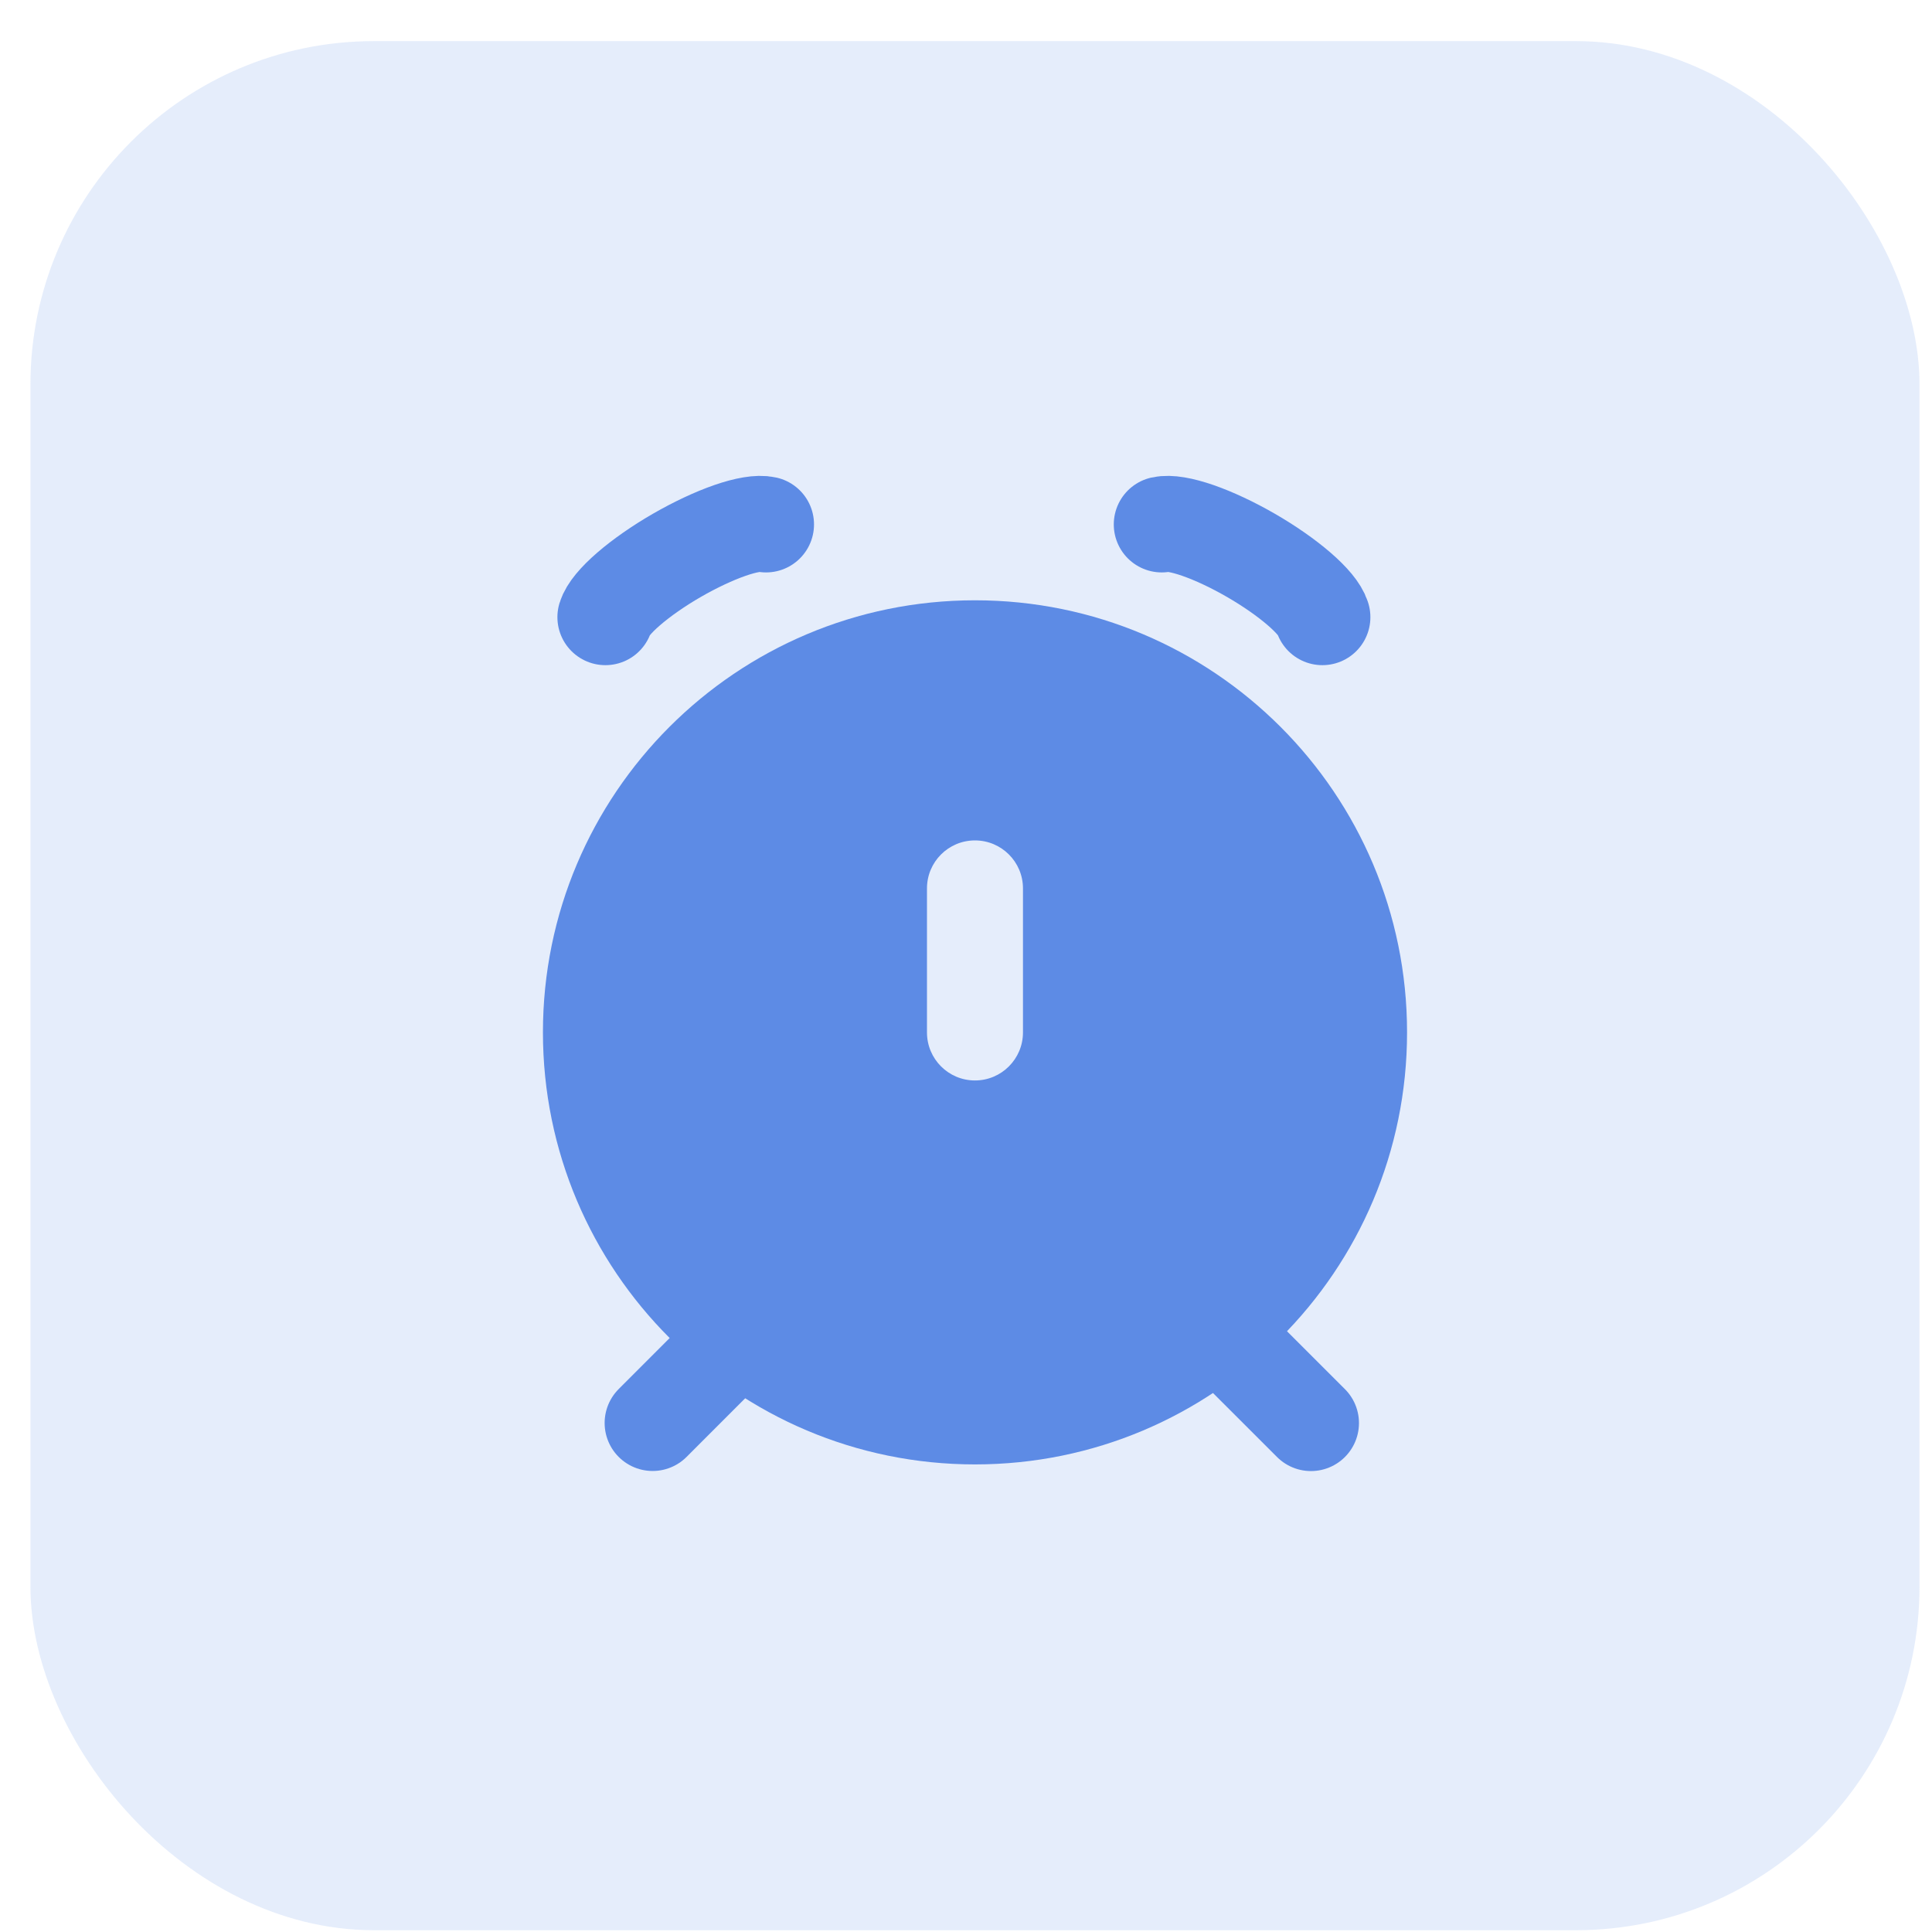 <svg width="45" height="45" viewBox="0 0 45 45" fill="none" xmlns="http://www.w3.org/2000/svg">
<rect opacity="0.16" x="0.709" y="0.958" width="44" height="44" rx="8" fill="#5D8BE6"/>
<path fill-rule="evenodd" clip-rule="evenodd" d="M22.71 34.109C28.268 34.109 32.773 29.603 32.773 24.045C32.773 18.488 28.268 13.982 22.71 13.982C17.152 13.982 12.646 18.488 12.646 24.045C12.646 29.603 17.152 34.109 22.71 34.109ZM23.827 20.693C23.827 20.075 23.326 19.575 22.709 19.575C22.091 19.575 21.591 20.075 21.591 20.693V24.047C21.591 24.665 22.091 25.166 22.709 25.166C23.326 25.166 23.827 24.665 23.827 24.047V20.693Z" fill="#5D8BE5"/>
<path d="M15.201 33.144L16.878 31.466" stroke="#5D8BE5" stroke-width="2.236" stroke-linecap="round"/>
<path d="M28.857 31.469L30.535 33.146" stroke="#5D8BE5" stroke-width="2.236" stroke-linecap="round"/>
<path d="M14.101 14.375C14.152 14.208 14.342 13.977 14.643 13.717C14.944 13.457 15.338 13.182 15.764 12.936C16.191 12.69 16.625 12.486 17.001 12.355C17.377 12.225 17.673 12.176 17.842 12.215" stroke="#5D8BE5" stroke-width="2.236" stroke-linecap="round"/>
<path d="M30.801 14.375C30.75 14.208 30.56 13.977 30.259 13.717C29.958 13.457 29.564 13.182 29.138 12.936C28.712 12.69 28.277 12.486 27.901 12.355C27.525 12.225 27.23 12.176 27.06 12.215" stroke="#5D8BE5" stroke-width="2.236" stroke-linecap="round"/>
</svg>
